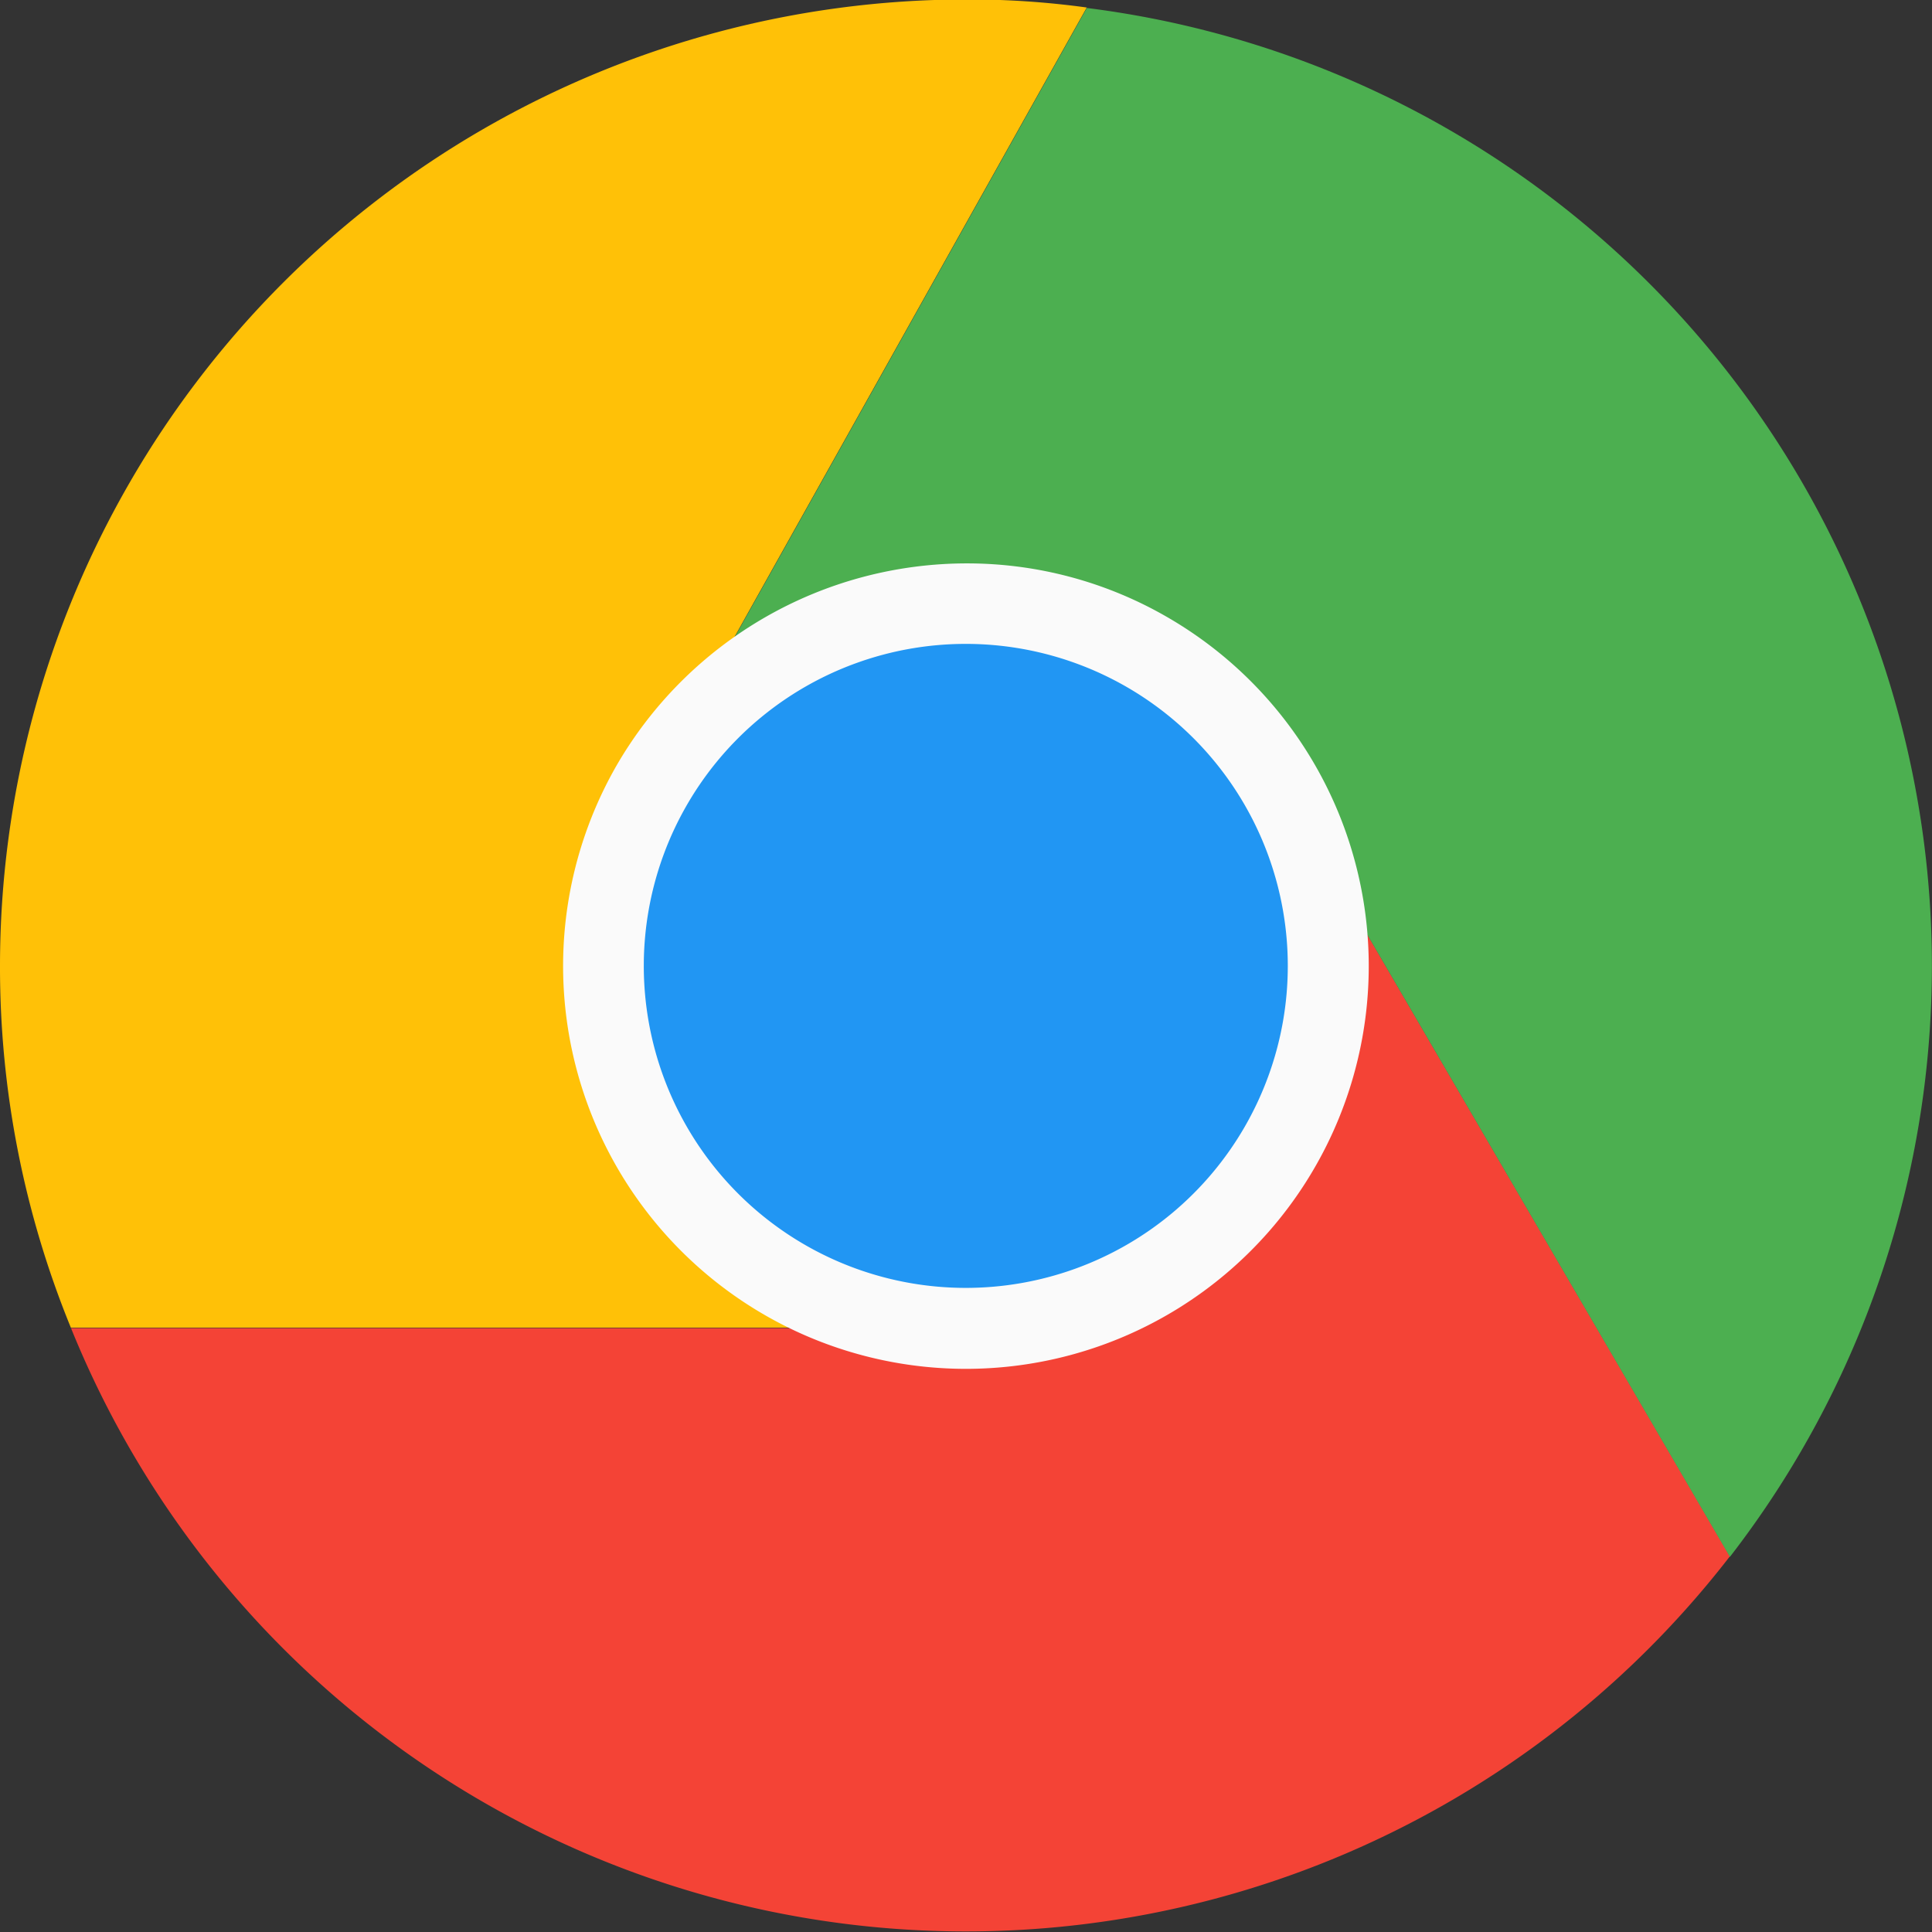<svg xmlns="http://www.w3.org/2000/svg" width="18" height="18" viewBox="0 0 18 18">
  <rect x="0" y="0" width="18" height="18" fill="#333333" stroke="none"/>
  <g id="Group_4626" data-name="Group 4626" transform="translate(-11029.03 -155.03)">
    <g id="chrome" transform="translate(11047.031 173.03) rotate(180)">
      <path id="Path_1641" data-name="Path 1641" d="M69.025,5.626h-8.34a3.375,3.375,0,0,0-2.947,5.025L53.568,3.5a8.995,8.995,0,0,1,15.457,2.13Z" transform="translate(-51.684 0)" fill="#f44336"/>
      <path id="Path_1642" data-name="Path 1642" d="M234.146,163.4a9.007,9.007,0,0,1-9,9,8.027,8.027,0,0,1-1.125-.075l4.05-7.237a3.383,3.383,0,0,0-1.237-4.612,3.343,3.343,0,0,0-1.68-.45h8.332A8.874,8.874,0,0,1,234.146,163.4Z" transform="translate(-216.145 -154.395)" fill="#ffc107"/>
      <path id="Path_1643" data-name="Path 1643" d="M11.926,106.626l-4.05,7.237H7.869a8.995,8.995,0,0,1-5.985-14.43l4.17,7.155.022.038a3.375,3.375,0,0,0,5.85,0Z" transform="translate(0 -95.938)" fill="#4caf50"/>
      <path id="Path_1644" data-name="Path 1644" d="M166.213,165.082a3.375,3.375,0,0,1-5.85,0l-.023-.038a3.375,3.375,0,0,1,2.947-5.025h.007a3.343,3.343,0,0,1,1.68.45A3.383,3.383,0,0,1,166.213,165.082Z" transform="translate(-154.287 -154.394)" fill="#f44336"/>
      <path id="Path_1645" data-name="Path 1645" d="M166.213,165.082a3.375,3.375,0,0,1-5.85,0l-.023-.038a3.375,3.375,0,0,1,2.947-5.025h.007a3.343,3.343,0,0,1,1.68.45A3.383,3.383,0,0,1,166.213,165.082Z" transform="translate(-154.287 -154.394)" fill="#2196f3"/>
      <path id="Path_1646" data-name="Path 1646" d="M153.016,156.855a3.723,3.723,0,0,1-1.862-.5,3.753,3.753,0,1,1,5.125-1.375h0A3.771,3.771,0,0,1,153.016,156.855Zm.019-6.75a3,3,0,1,0,2.593,4.5h0a3,3,0,0,0-2.592-4.5h0Z" transform="translate(-144.027 -144.104)" fill="#fafafa"/>
    </g>
  </g>
</svg>
